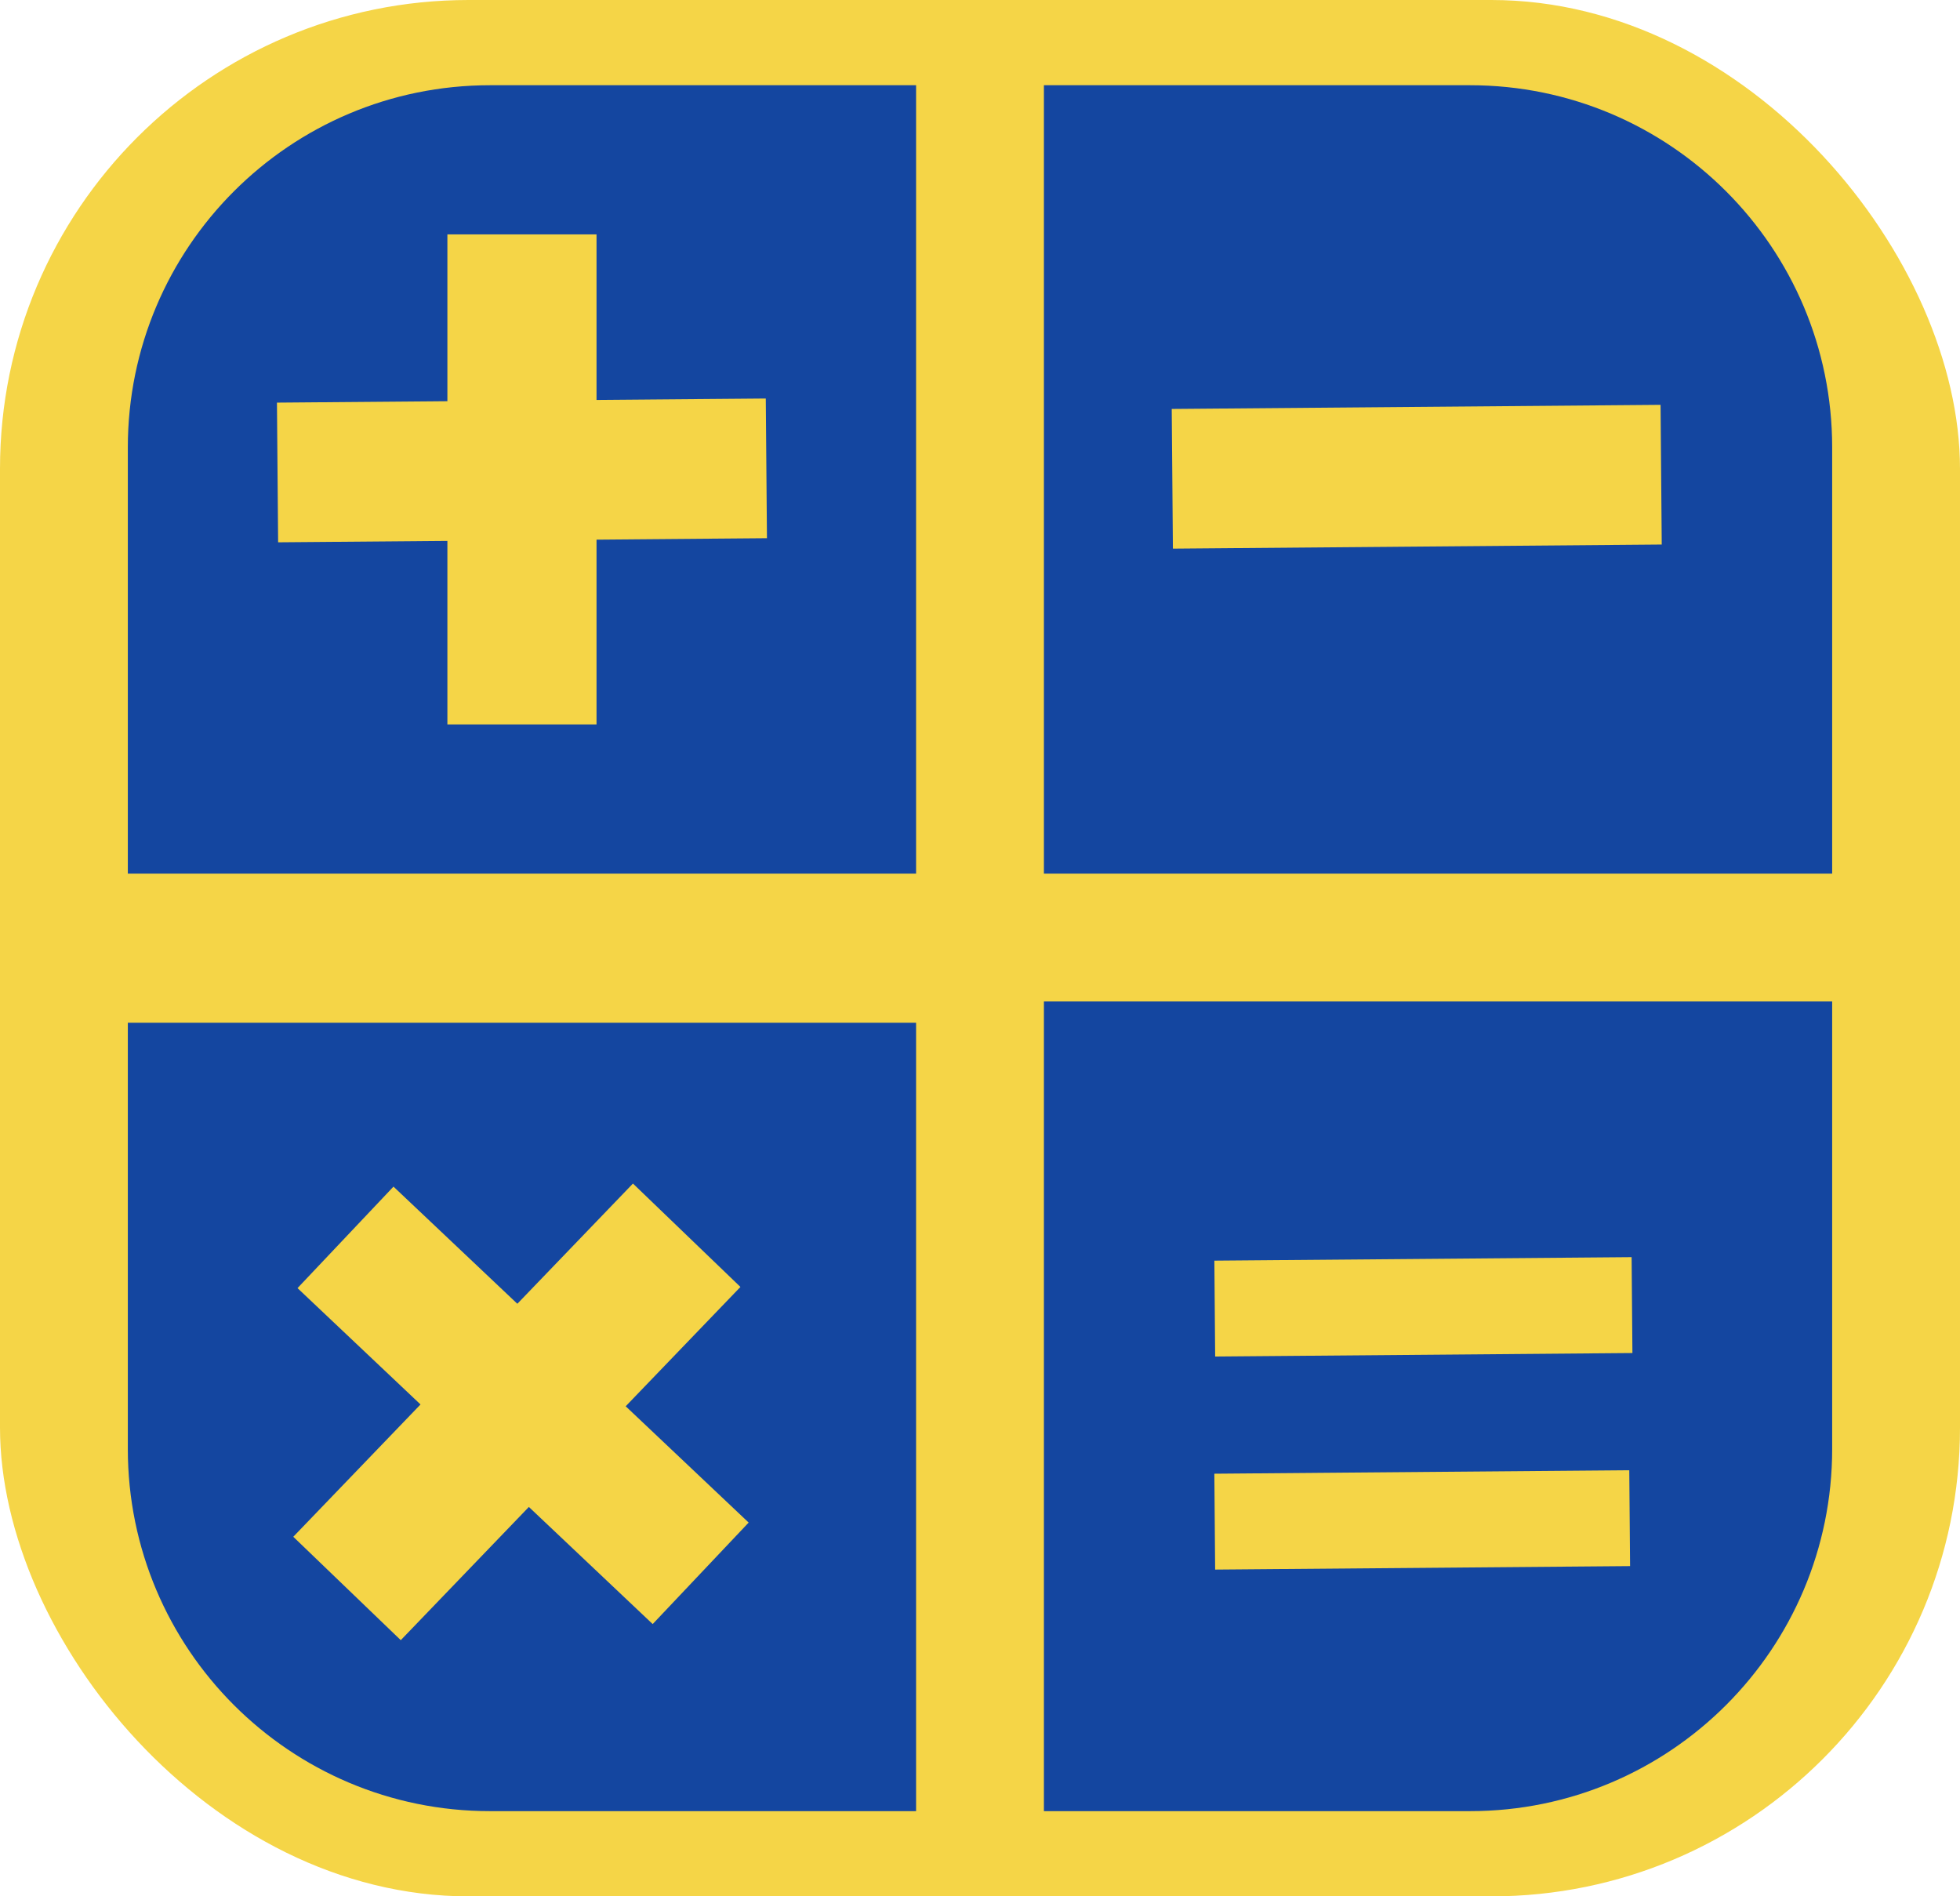 <svg width="92" height="89" viewBox="0 0 92 89" fill="none" xmlns="http://www.w3.org/2000/svg">
<rect width="92" height="89" rx="22" fill="#F5D547"/>
<path d="M6 21C6 11.611 13.611 4 23 4H43V41H6V21Z" fill="#1446A0"/>
<rect x="21" y="11" width="7" height="23" fill="#F5D547"/>
<rect x="35.945" y="18.703" width="6.556" height="22.946" transform="rotate(89.519 35.945 18.703)" fill="#F5D547"/>
<path d="M6 48H43V85H23C13.611 85 6 77.389 6 68V48Z" fill="#1446A0"/>
<rect x="29.71" y="55.546" width="7" height="23" transform="rotate(43.884 29.71 55.546)" fill="#F5D547"/>
<rect x="35.141" y="71.457" width="6.556" height="22.946" transform="rotate(133.403 35.141 71.457)" fill="#F5D547"/>
<path d="M49 4H69C78.389 4 86 11.611 86 21V41H49V4Z" fill="#1446A0"/>
<rect x="77.945" y="19" width="6.556" height="22.946" transform="rotate(89.519 77.945 19)" fill="#F5D547"/>
<path d="M49 47H86V68C86 77.389 78.389 85 69 85H49V47Z" fill="#1446A0"/>
<rect x="76.586" y="59" width="4.5" height="19.586" transform="rotate(89.519 76.586 59)" fill="#F5D547"/>
<rect x="76.476" y="69" width="4.5" height="19.477" transform="rotate(89.519 76.476 69)" fill="#F5D547"/>
</svg>
